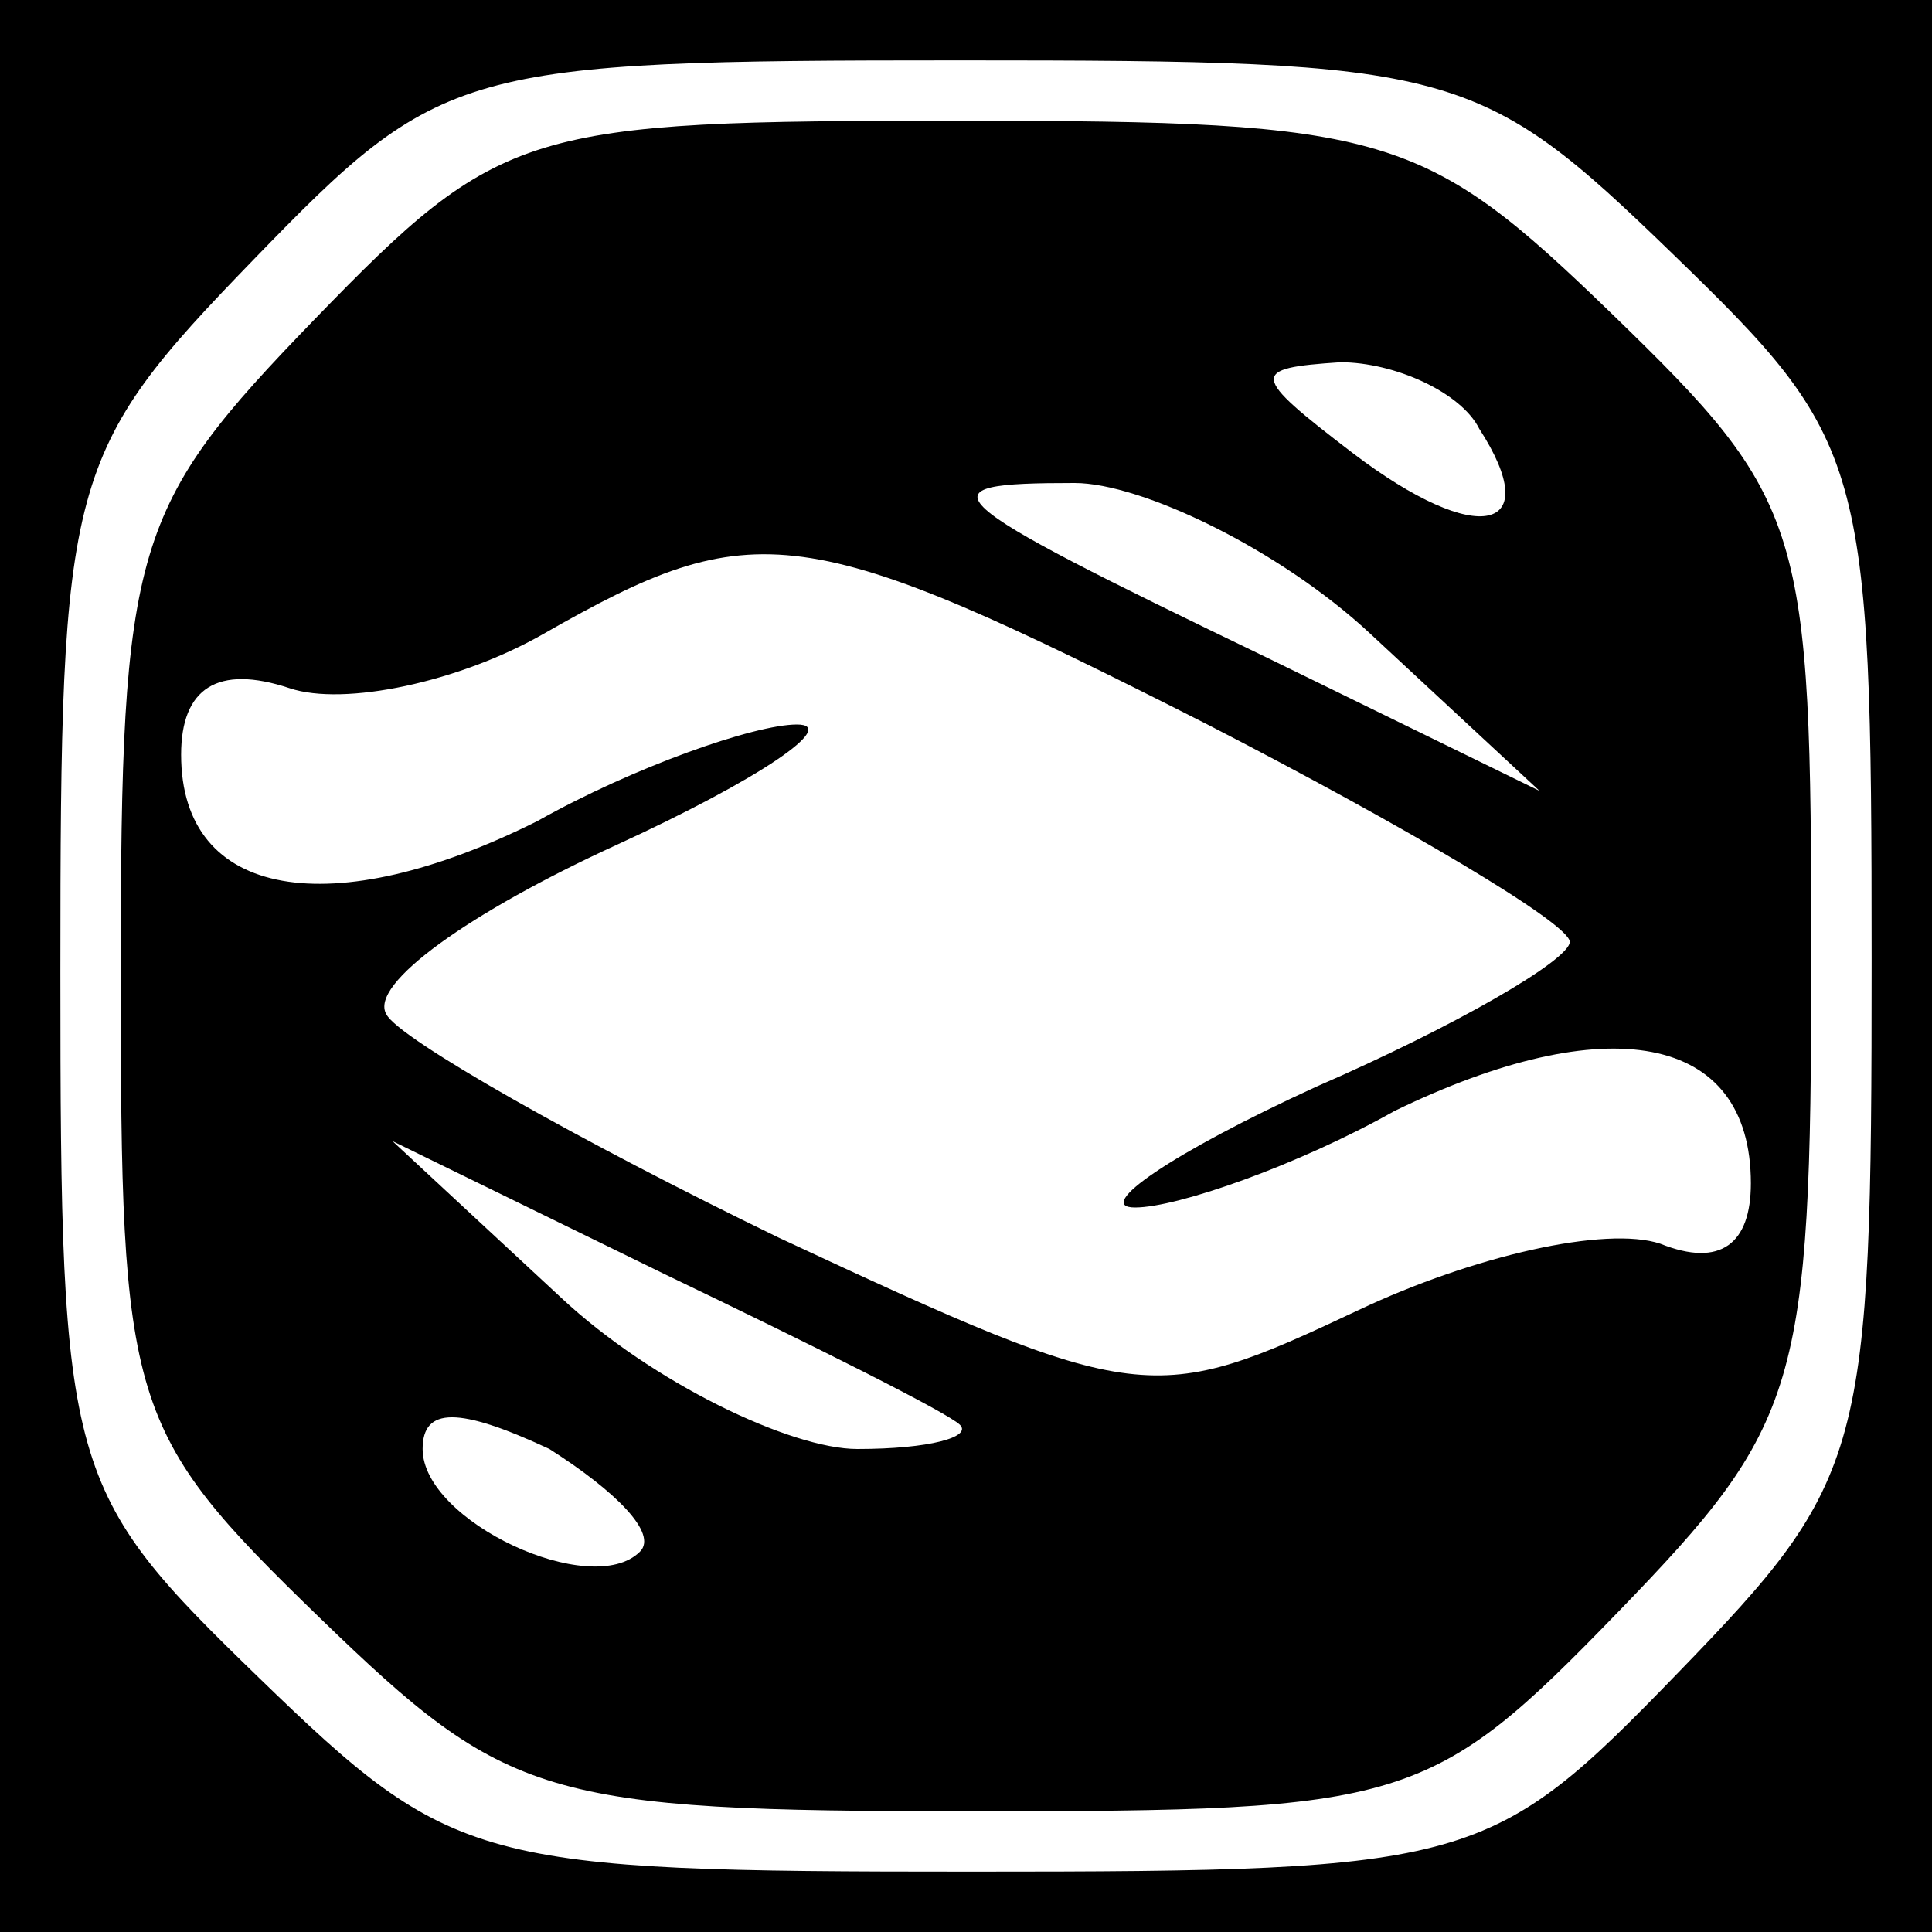 <?xml version="1.0" standalone="no"?>
<!DOCTYPE svg PUBLIC "-//W3C//DTD SVG 20010904//EN"
 "http://www.w3.org/TR/2001/REC-SVG-20010904/DTD/svg10.dtd">
<svg version="1.0" xmlns="http://www.w3.org/2000/svg"
 width="32pt" height="32pt" viewBox="0 0 32 32"
 preserveAspectRatio="xMidYMid meet">
<rect x="0" y="0" width="32" height="32" fill="#808080" stroke="none"/>
<g transform="translate(0,32) scale(0.1,-0.1)"
fill="#000000" stroke="none">
<path fill="#000000" stroke="none" d="M0 160 l0 -160 160 0 160 0 0 160 0
160 -160 0 -160 0 0 -160z"/>
<path fill="#ffffff" stroke="none" d="M277 278 c32 -31 33 -34 33 -117 0 -82
-1 -86 -32 -118 -31 -32 -34 -33 -117 -33 -82 0 -86 1 -118 32 -32 31 -33 34
-33 117 0 82 1 86 32 118 31 32 34 33 117 33 82 0 86 -1 118 -32z"/>
<path fill="#000000" stroke="none" d="M52 267 c-30 -31 -32 -37 -32 -108 0
-72 1 -76 33 -107 31 -30 37 -32 108 -32 72 0 76 1 107 33 30 31 32 37 32 108
0 72 -1 76 -33 107 -31 30 -37 32 -108 32 -72 0 -76 -1 -107 -33z"/>
<path fill="#ffffff" stroke="none" d="M245 249 c11 -17 0 -20 -21 -4 -17 13
-17 14 -2 15 9 0 20 -5 23 -11z"/>
<path fill="#ffffff" stroke="none" d="M227 215 l28 -26 -45 22 c-56 27 -58
29 -32 29 11 0 34 -11 49 -25z"/>
<path fill="#ffffff" stroke="none" d="M200 200 c33 -17 60 -33 60 -36 0 -3
-19 -14 -42 -24 -24 -11 -37 -20 -30 -20 7 0 27 7 43 16 35 17 59 13 59 -12 0
-10 -5 -14 -15 -10 -9 3 -31 -2 -50 -11 -34 -16 -36 -16 -96 12 -33 16 -63 33
-65 37 -3 5 14 17 38 28 24 11 37 20 30 20 -7 0 -27 -7 -43 -16 -34 -17 -59
-13 -59 11 0 11 6 15 18 11 9 -3 28 1 42 9 35 20 43 19 110 -15z"/>
<path fill="#ffffff" stroke="none" d="M159 84 c2 -2 -5 -4 -17 -4 -11 0 -34
11 -49 25 l-28 26 45 -22 c25 -12 47 -23 49 -25z"/>
<path fill="#ffffff" stroke="none" d="M106 63 c-8 -8 -36 5 -36 17 0 7 6 7
21 0 11 -7 18 -14 15 -17z"/>
</g>
</svg>
